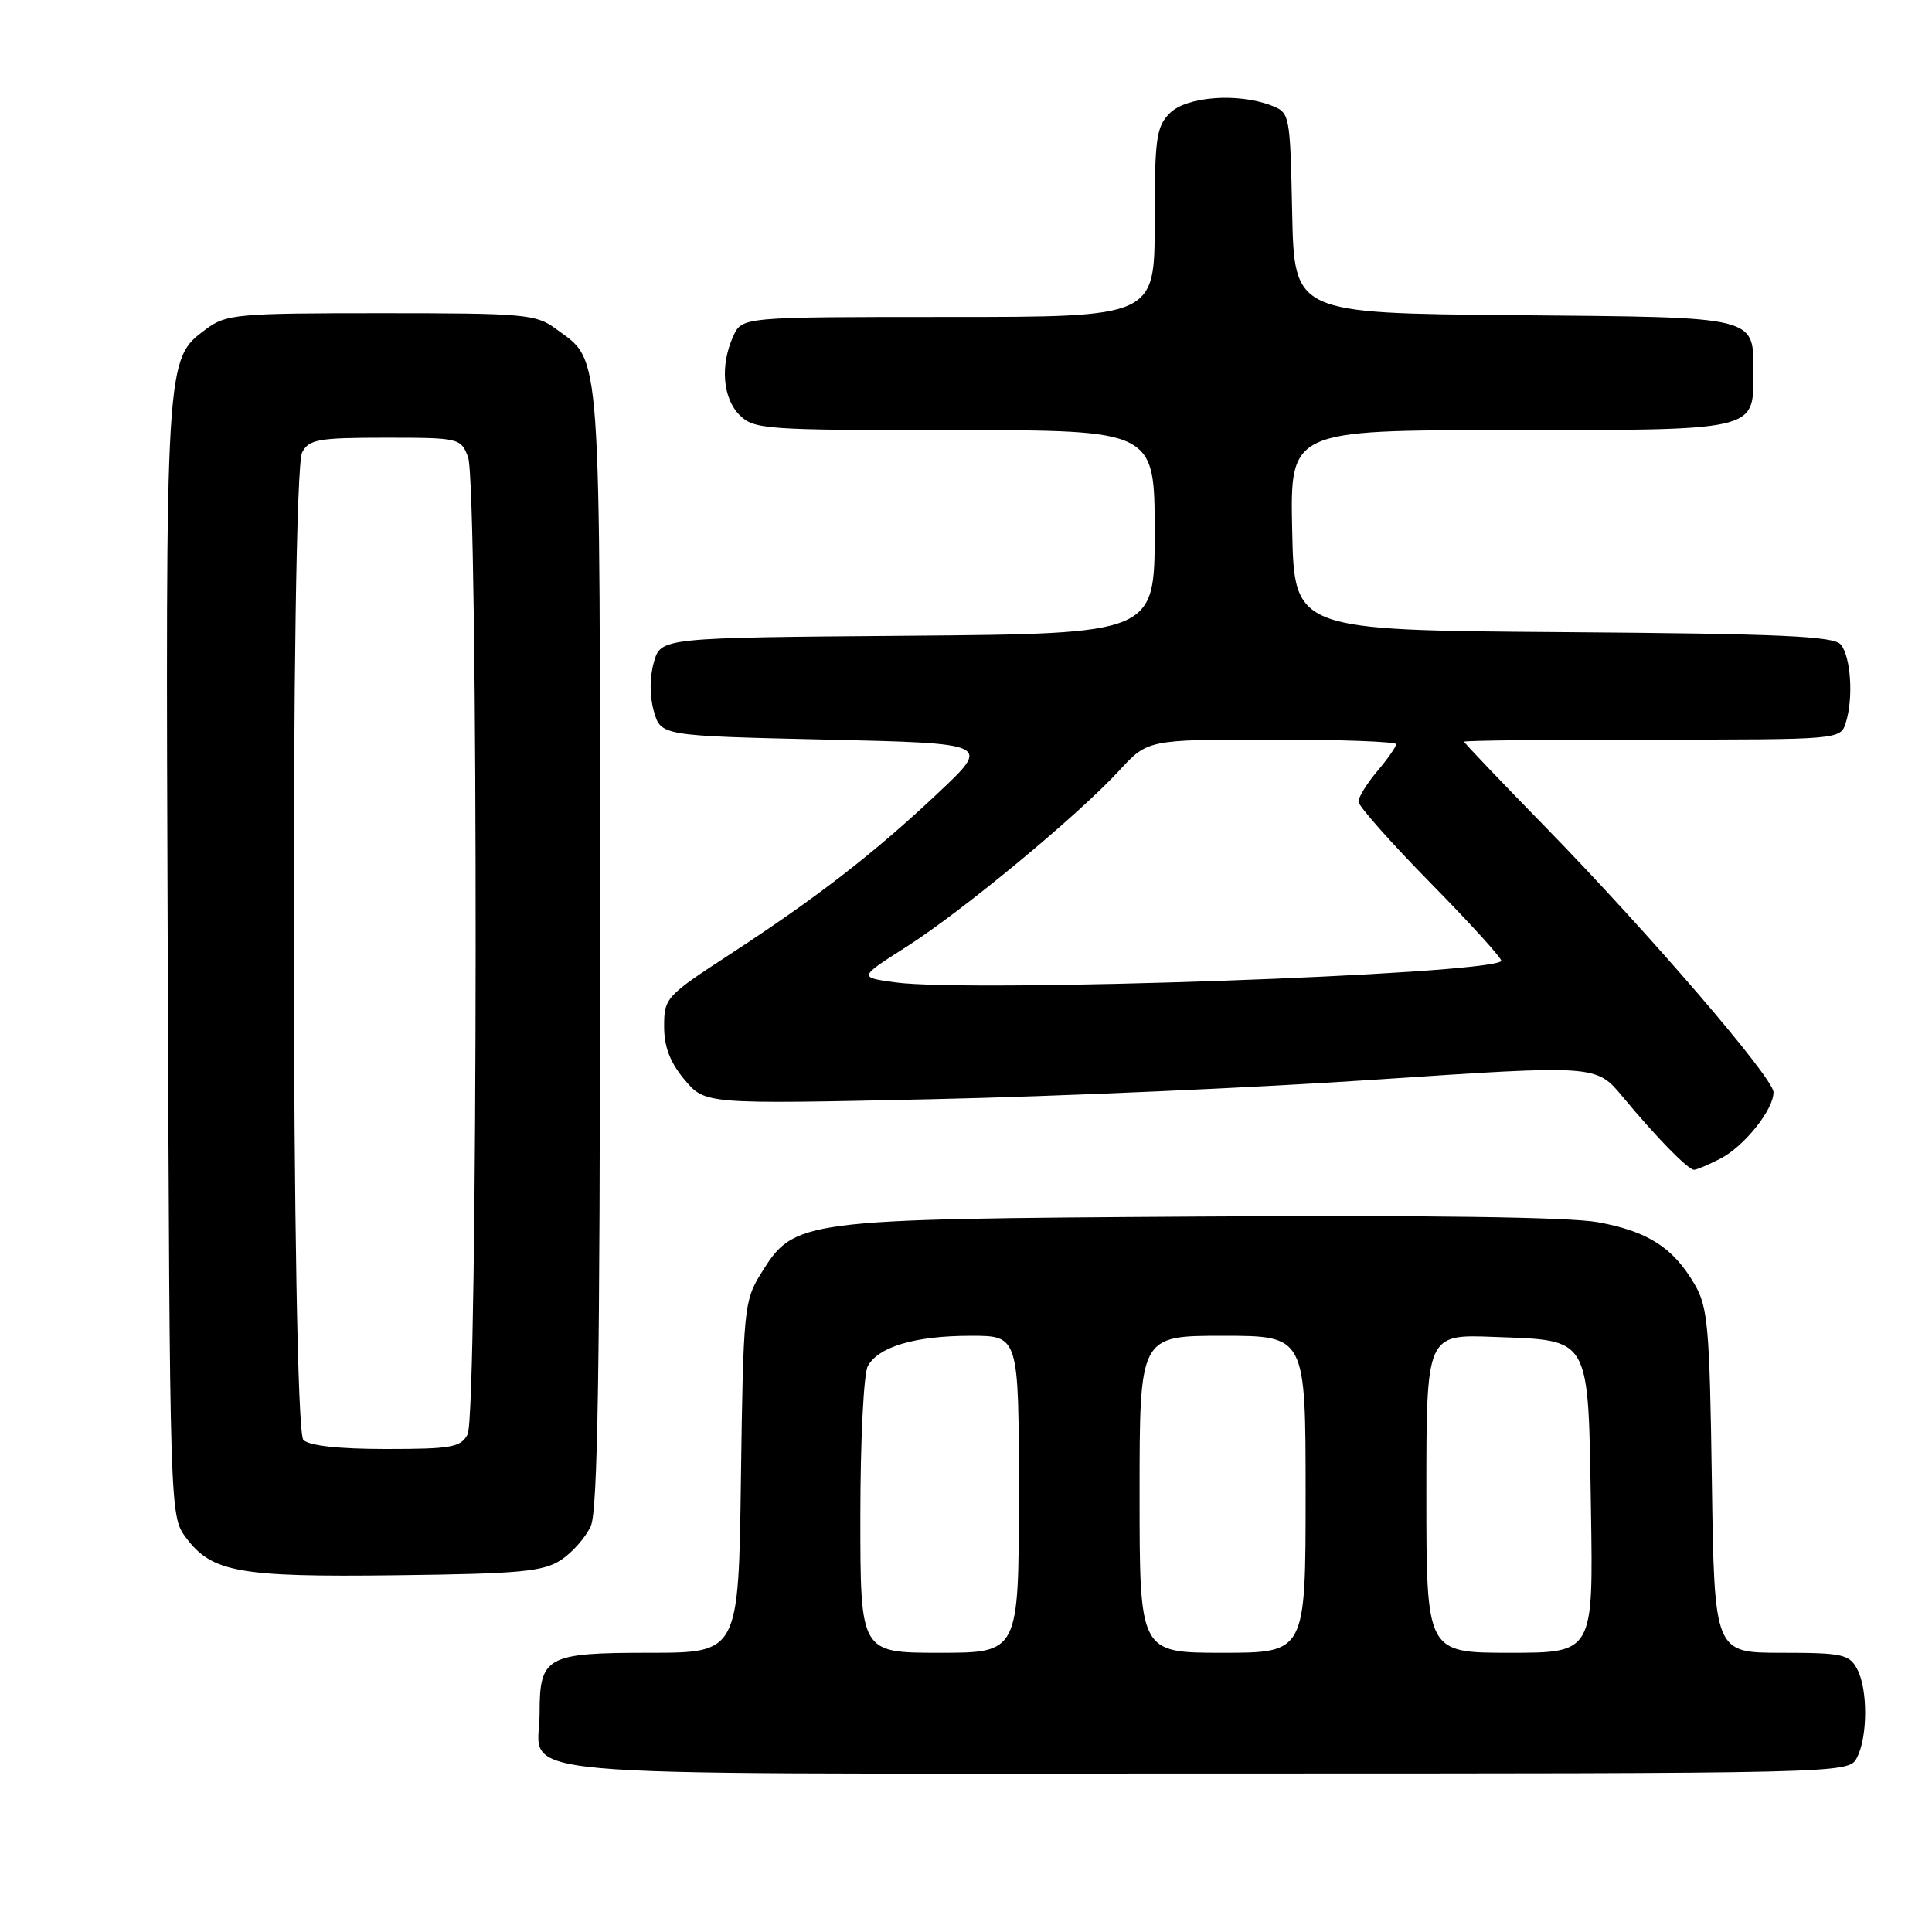 <?xml version="1.0" encoding="UTF-8" standalone="no"?>
<!DOCTYPE svg PUBLIC "-//W3C//DTD SVG 1.1//EN" "http://www.w3.org/Graphics/SVG/1.1/DTD/svg11.dtd" >
<svg xmlns="http://www.w3.org/2000/svg" xmlns:xlink="http://www.w3.org/1999/xlink" version="1.1" viewBox="0 0 256 256">
 <g >
 <path fill="currentColor"
d=" M 246.03 232.95 C 247.49 230.22 247.52 223.83 246.08 221.15 C 245.04 219.20 244.11 219.00 236.05 219.00 C 227.16 219.00 227.16 219.00 226.83 196.25 C 226.53 175.65 226.31 173.18 224.50 170.10 C 221.66 165.28 218.34 163.16 211.73 161.95 C 208.04 161.27 188.98 161.00 158.73 161.20 C 105.50 161.54 105.30 161.57 100.77 168.85 C 98.61 172.33 98.48 173.61 98.18 195.75 C 97.87 219.00 97.87 219.00 86.06 219.00 C 72.38 219.00 71.50 219.49 71.50 227.00 C 71.50 235.74 63.40 235.00 159.59 235.00 C 244.64 235.00 244.93 234.99 246.03 232.95 Z  M 74.34 206.70 C 75.85 205.71 77.63 203.68 78.29 202.20 C 79.20 200.17 79.50 181.08 79.50 125.50 C 79.50 44.59 79.75 48.08 73.68 43.59 C 71.03 41.63 69.58 41.50 50.50 41.50 C 31.40 41.50 29.97 41.63 27.32 43.60 C 21.90 47.62 21.93 47.13 22.23 127.08 C 22.50 200.17 22.52 200.88 24.59 203.68 C 28.06 208.35 31.56 208.99 52.55 208.73 C 68.96 208.53 71.97 208.25 74.34 206.70 Z  M 227.97 153.52 C 231.12 151.89 235.00 147.04 235.00 144.73 C 235.00 142.83 218.49 123.64 204.76 109.57 C 198.84 103.51 194.00 98.43 194.00 98.28 C 194.00 98.12 205.22 98.00 218.93 98.00 C 243.87 98.00 243.87 98.00 244.58 95.75 C 245.61 92.54 245.25 87.00 243.91 85.40 C 243.00 84.29 235.87 83.97 207.14 83.76 C 171.50 83.50 171.50 83.50 171.22 70.25 C 170.94 57.00 170.94 57.00 199.78 57.00 C 232.74 57.00 232.33 57.09 232.33 49.69 C 232.33 41.78 233.48 42.06 200.64 41.76 C 171.50 41.50 171.50 41.50 171.22 28.21 C 170.94 15.02 170.92 14.92 168.41 13.96 C 163.95 12.27 157.21 12.79 155.00 15.00 C 153.21 16.79 153.00 18.33 153.00 29.50 C 153.00 42.00 153.00 42.00 125.66 42.00 C 98.32 42.00 98.32 42.00 97.16 44.55 C 95.41 48.39 95.76 52.76 98.00 55.00 C 99.90 56.90 101.33 57.00 126.50 57.00 C 153.00 57.00 153.00 57.00 153.00 70.49 C 153.00 83.97 153.00 83.97 120.29 84.24 C 87.57 84.50 87.57 84.50 86.64 87.75 C 86.07 89.76 86.07 92.24 86.64 94.25 C 87.57 97.50 87.57 97.50 109.43 98.00 C 131.28 98.50 131.28 98.50 124.37 105.01 C 115.92 112.99 108.22 118.96 96.75 126.43 C 88.25 131.97 88.00 132.23 88.00 135.99 C 88.00 138.73 88.79 140.78 90.72 143.08 C 93.44 146.31 93.44 146.31 123.47 145.65 C 139.99 145.29 166.55 144.12 182.50 143.04 C 211.50 141.10 211.50 141.10 214.99 145.30 C 219.47 150.70 223.67 155.00 224.47 155.00 C 224.82 155.00 226.39 154.33 227.97 153.52 Z  M 114.00 200.93 C 114.00 191.00 114.44 182.05 114.98 181.04 C 116.36 178.45 121.27 177.00 128.65 177.00 C 135.00 177.00 135.00 177.00 135.00 198.00 C 135.00 219.00 135.00 219.00 124.50 219.00 C 114.00 219.00 114.00 219.00 114.00 200.93 Z  M 151.00 198.00 C 151.00 177.00 151.00 177.00 162.00 177.00 C 173.00 177.00 173.00 177.00 173.00 198.00 C 173.00 219.00 173.00 219.00 162.00 219.00 C 151.00 219.00 151.00 219.00 151.00 198.00 Z  M 189.00 197.90 C 189.00 176.80 189.00 176.80 197.97 177.15 C 210.90 177.65 210.43 176.81 210.81 200.03 C 211.12 219.00 211.12 219.00 200.06 219.00 C 189.00 219.00 189.00 219.00 189.00 197.90 Z  M 40.20 190.80 C 38.61 189.21 38.46 62.89 40.04 59.93 C 40.95 58.22 42.21 58.00 51.06 58.00 C 60.86 58.00 61.07 58.05 62.02 60.57 C 63.40 64.17 63.34 187.50 61.96 190.07 C 61.05 191.78 59.80 192.00 51.16 192.00 C 44.90 192.00 40.97 191.57 40.20 190.80 Z  M 118.63 130.17 C 113.75 129.50 113.75 129.50 120.13 125.44 C 127.52 120.73 142.80 108.08 148.29 102.12 C 152.08 98.00 152.08 98.00 168.54 98.00 C 177.59 98.00 185.00 98.27 185.00 98.61 C 185.00 98.94 183.88 100.55 182.50 102.18 C 181.12 103.82 180.00 105.63 180.00 106.22 C 180.00 106.80 184.35 111.71 189.68 117.13 C 195.00 122.55 199.16 127.15 198.93 127.35 C 196.86 129.17 128.75 131.55 118.63 130.17 Z "/>
</g>
</svg>